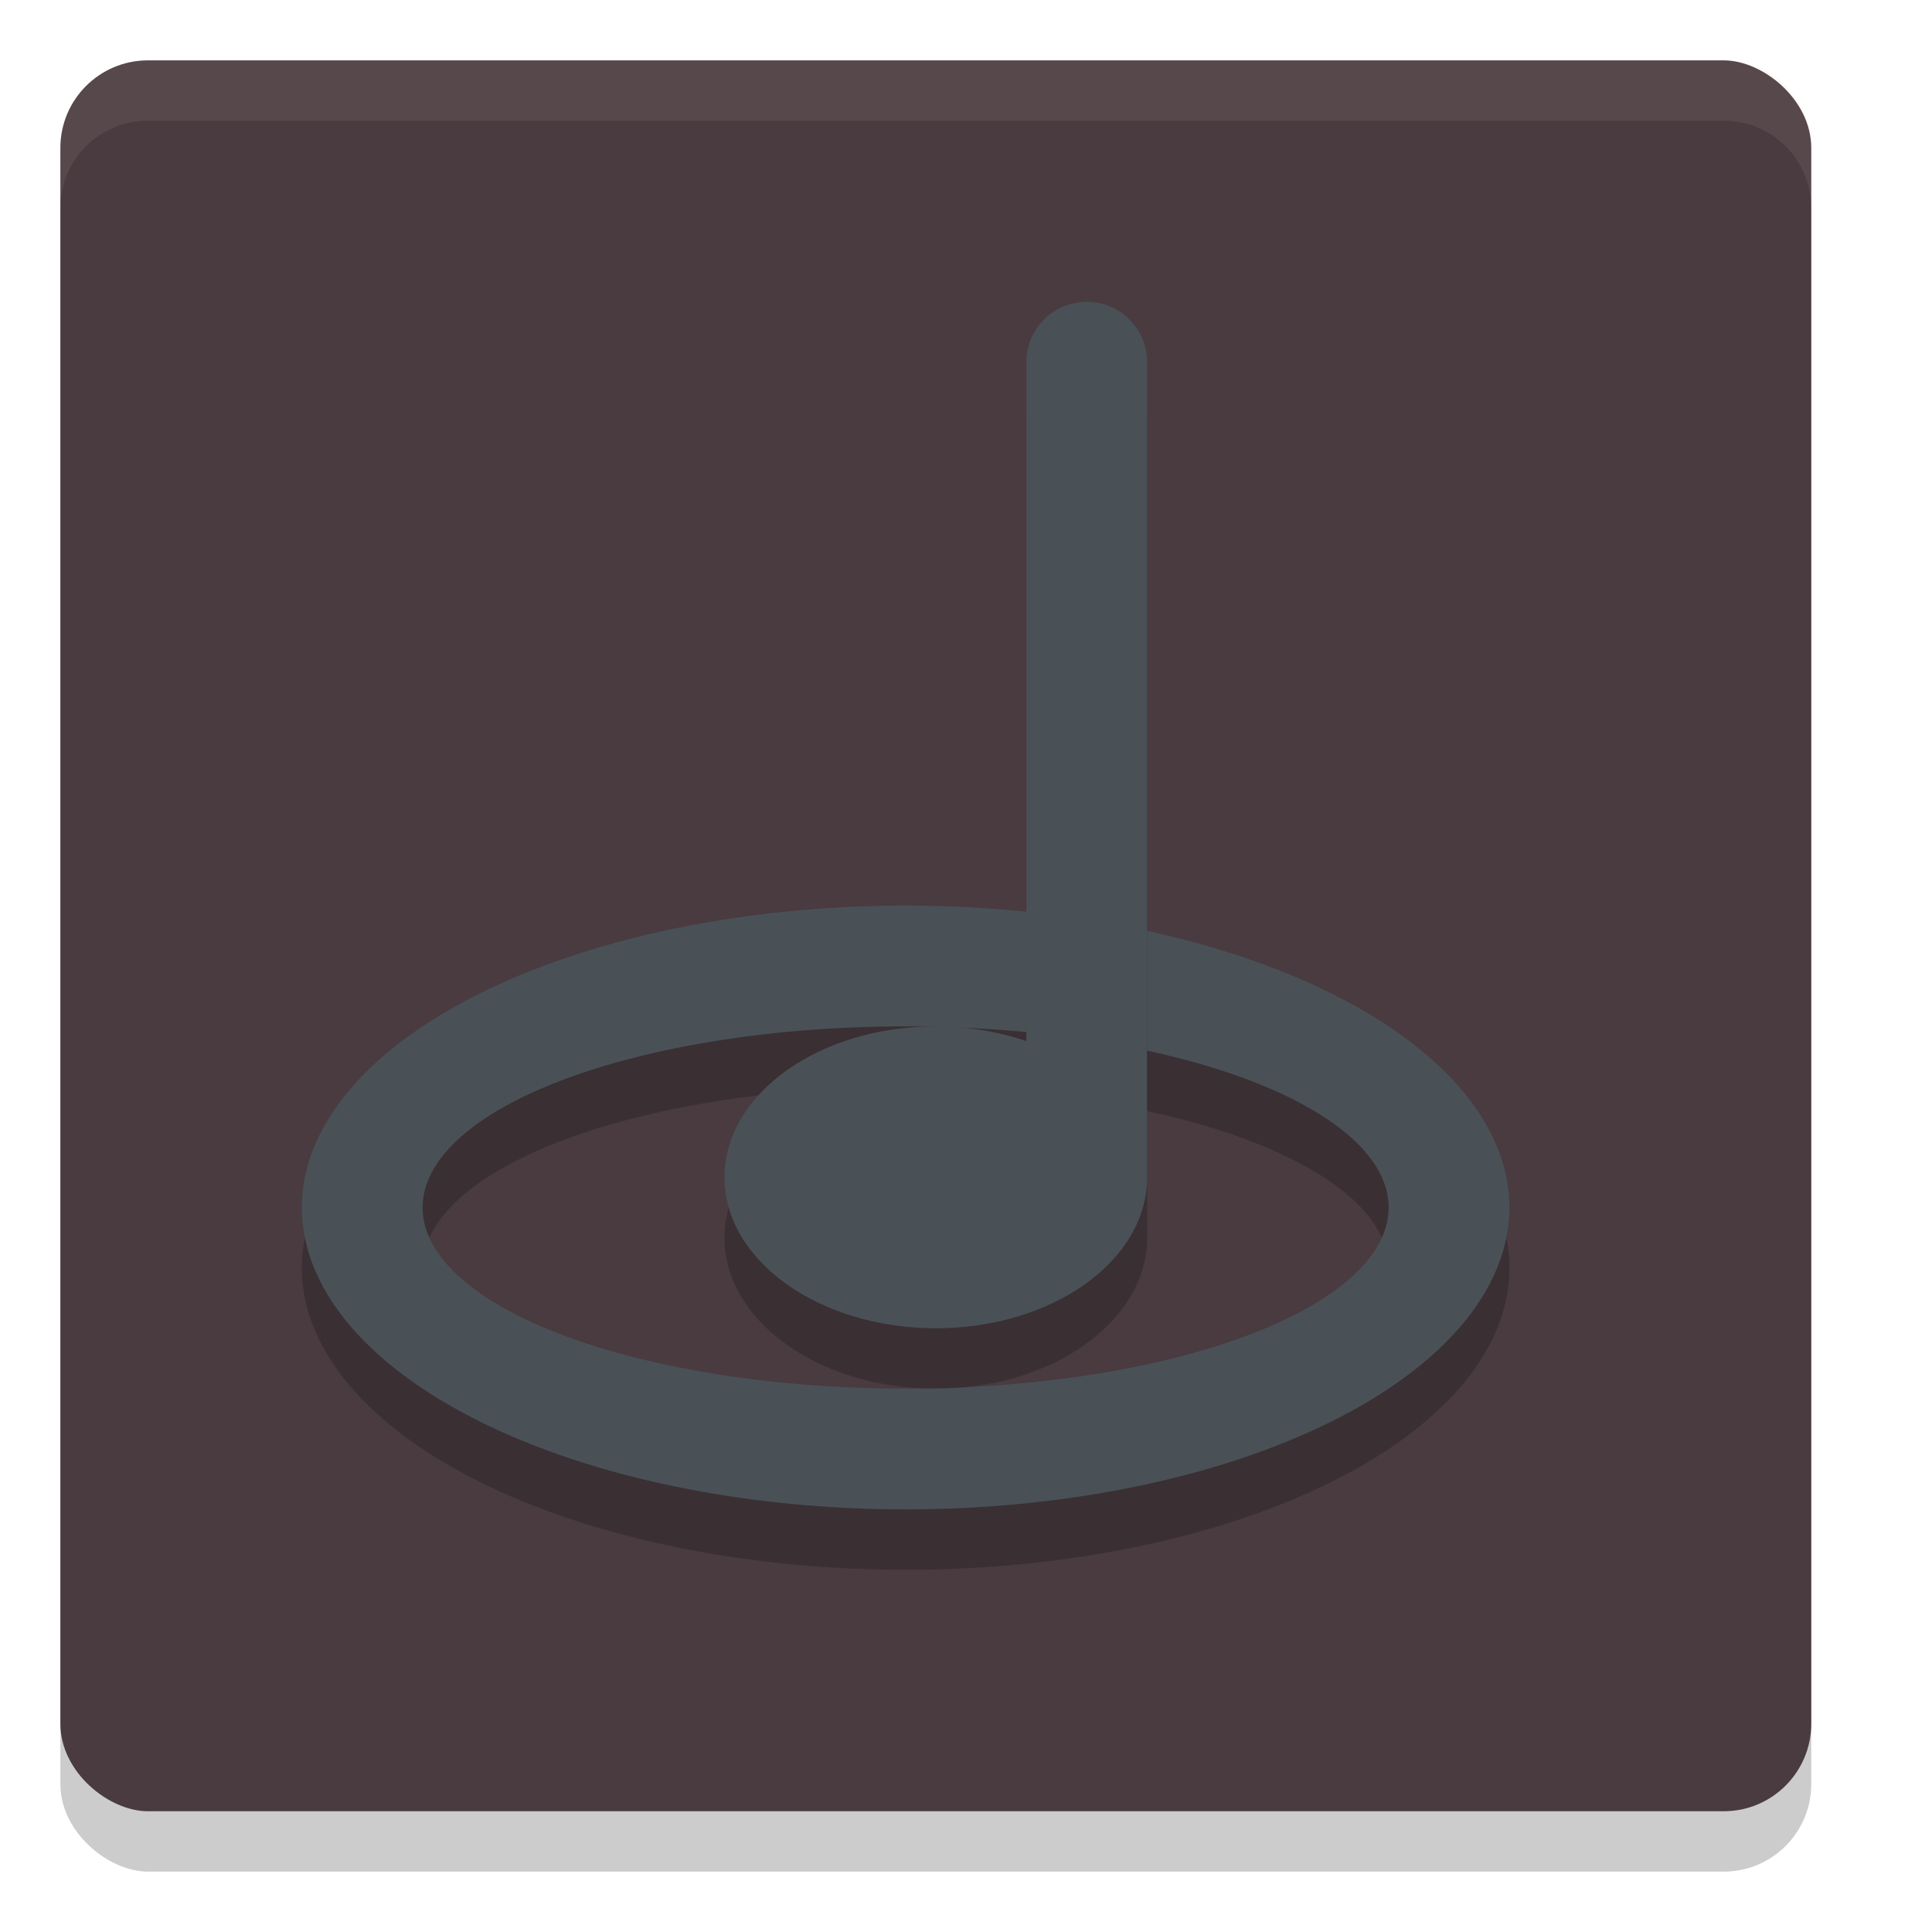 <svg width="32" height="32" version="1.1" xmlns="http://www.w3.org/2000/svg">
 <rect transform="matrix(0,-1,-1,0,0,0)" x="-31" y="-30" width="29" height="29" rx="1.45" ry="1.45" style="opacity:.2"/>
 <rect transform="matrix(0,-1,-1,0,0,0)" x="-30" y="-30" width="29" height="29" rx="1.45" ry="1.45" style="fill:#493b40"/>
 <path d="M 2.449,1 C 1.646,1 1,1.646 1,2.449 v 1 C 1,2.646 1.646,2 2.449,2 H 28.551 C 29.354,2 30,2.646 30,3.449 v -1 C 30,1.646 29.354,1 28.551,1 Z" style="fill:#d3c6aa;opacity:.1"/>
 <path d="m15 16a10 5 0 0 0-10 5 10 5 0 0 0 10 5 10 5 0 0 0 10-5 10 5 0 0 0-10-5zm0 2a8 3 0 0 1 8 3 8 3 0 0 1-8 3 8 3 0 0 1-8-3 8 3 0 0 1 8-3z" style="opacity:.2"/>
 <path d="m15 15a10 5 0 0 0-10 5 10 5 0 0 0 10 5 10 5 0 0 0 10-5 10 5 0 0 0-10-5zm0 2a8 3 0 0 1 8 3 8 3 0 0 1-8 3 8 3 0 0 1-8-3 8 3 0 0 1 8-3z" style="fill:#495156"/>
 <path d="m18 6c-0.554 0-1 0.446-1 1v11.244c-0.468-0.16-0.981-0.243-1.5-0.244-1.933 0-3.5 1.119-3.5 2.5s1.567 2.5 3.5 2.5 3.5-1.119 3.5-2.5v-13.5c0-0.554-0.446-1-1-1z" style="opacity:.2"/>
 <path d="m18 5c-0.554 0-1 0.446-1 1v11.244c-0.468-0.16-0.981-0.243-1.5-0.244-1.933 0-3.5 1.119-3.5 2.5s1.567 2.5 3.5 2.5 3.5-1.119 3.5-2.5v-13.5c0-0.554-0.446-1-1-1z" style="fill:#495156"/>
</svg>
